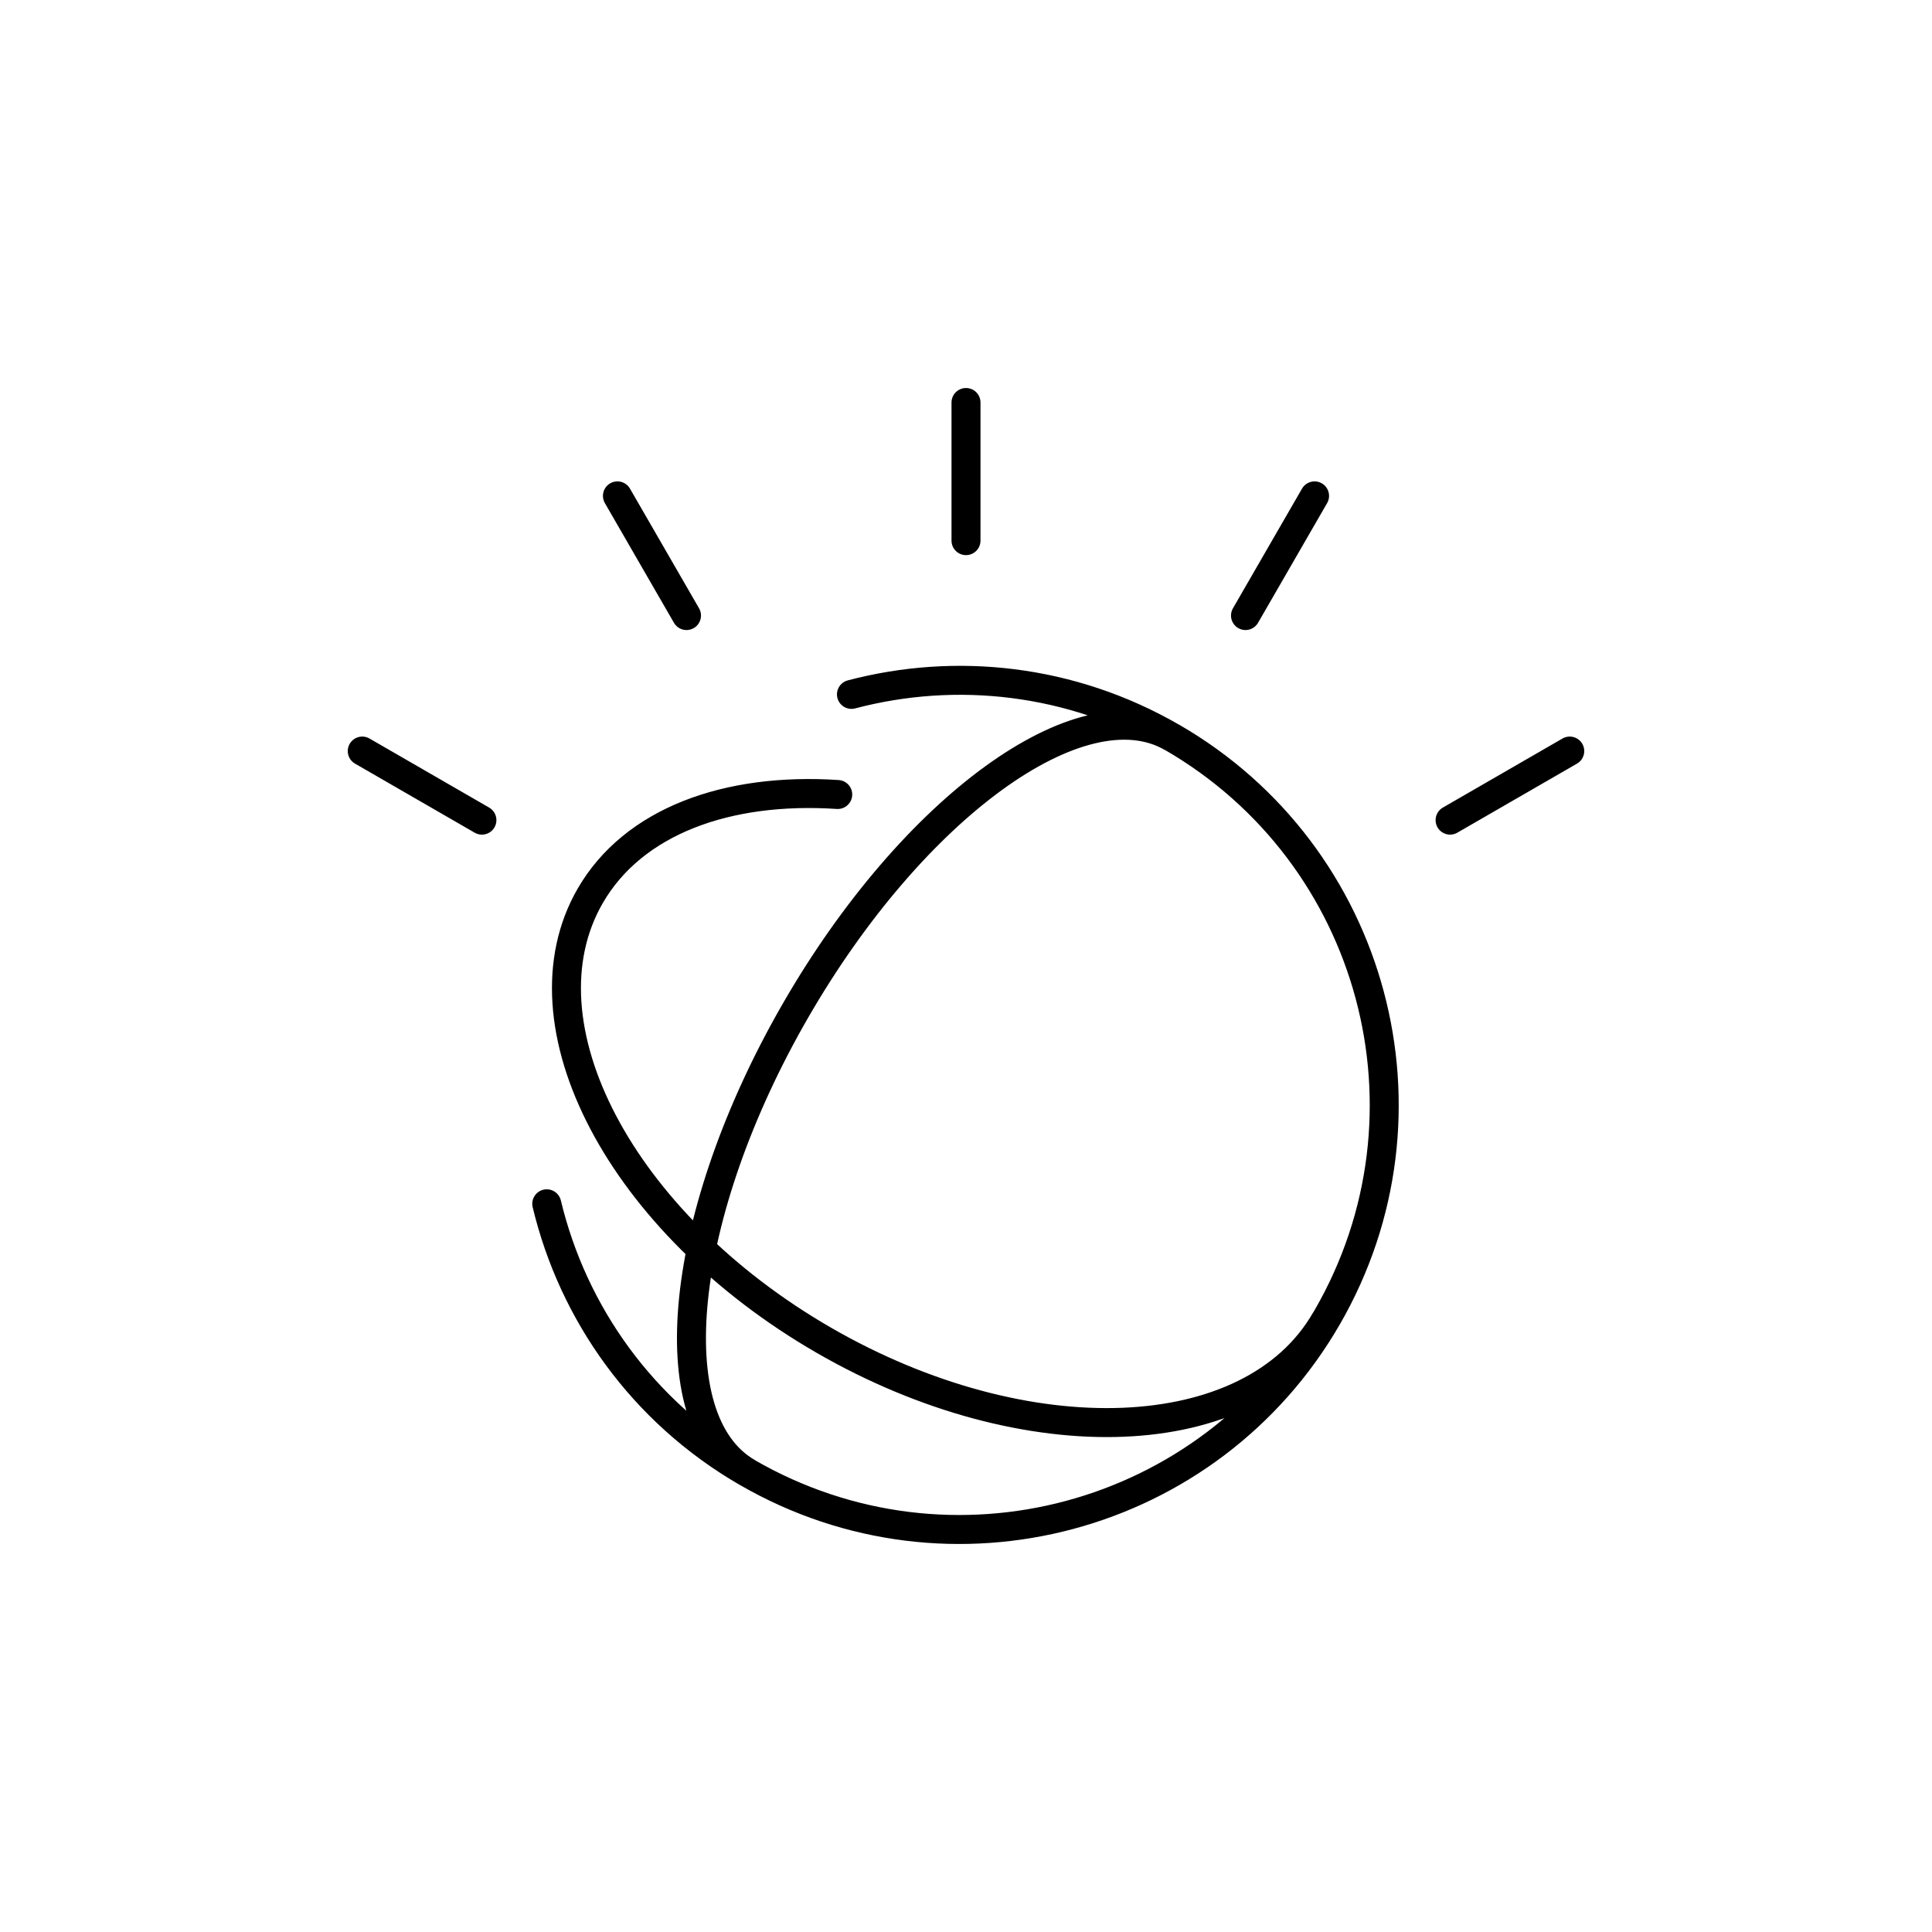 <svg xmlns="http://www.w3.org/2000/svg" xmlns:xlink="http://www.w3.org/1999/xlink" x="0" y="0" version="1.1" viewBox="0 0 48 48" xml:space="preserve" style="enable-background:new 0 0 48 48"><g id="ibm--watson"><path id="ibm--watson_1_" d="M18.568,36.585c5.045,2.913,11.495,1.184,14.408-3.861c2.913-5.045,1.184-11.495-3.861-14.408 M29.115,18.317 c-2.509-1.448-5.365-1.749-7.961-1.065 M13.584,29.908c0.651,2.716,2.373,5.171,4.984,6.678 M29.114,18.318 c-2.249-1.299-6.433,1.737-9.345,6.781s-3.449,10.185-1.2,11.484 M20.813,19.739c-2.753-0.182-5.081,0.668-6.149,2.518 c-1.839,3.185,0.759,8.128,5.802,11.04s10.623,2.69,12.462-0.495 M9,18.66l2.973,1.716 M15.34,12.32l1.716,2.973 M24,10v3.432 M32.66,12.32l-1.716,2.973 M36.027,20.376L39,18.66" style="fill:none;stroke:#000;stroke-width:.72;stroke-linecap:round;stroke-linejoin:round;stroke-miterlimit:10"/></g></svg>